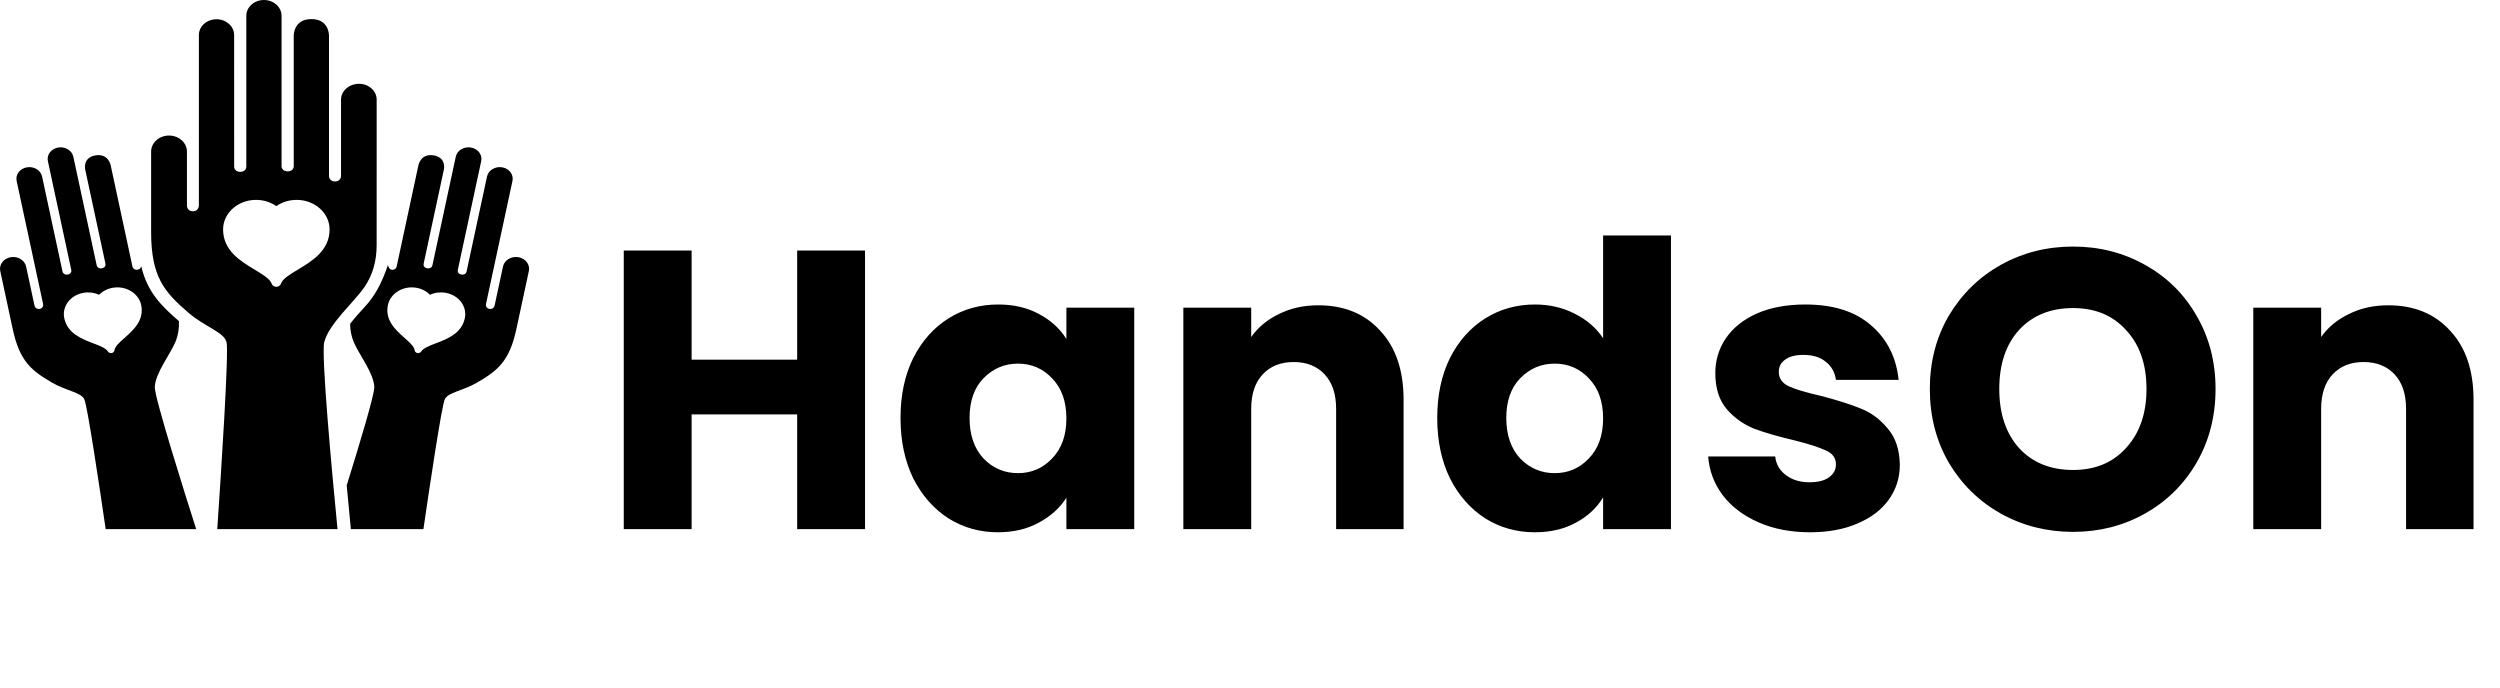 <svg width="189" height="52" viewBox="0 0 189 52" fill="none" xmlns="http://www.w3.org/2000/svg">
<path d="M65.396 18.94V40H60.266V31.33H52.286V40H47.156V18.94H52.286V27.19H60.266V18.94H65.396ZM68.079 31.6C68.079 29.88 68.399 28.37 69.039 27.07C69.699 25.77 70.589 24.77 71.709 24.07C72.829 23.37 74.079 23.02 75.459 23.02C76.639 23.02 77.669 23.26 78.549 23.74C79.449 24.22 80.139 24.85 80.619 25.63V23.26H85.749V40H80.619V37.63C80.119 38.41 79.419 39.04 78.519 39.52C77.639 40 76.609 40.24 75.429 40.24C74.069 40.24 72.829 39.89 71.709 39.19C70.589 38.47 69.699 37.46 69.039 36.16C68.399 34.84 68.079 33.32 68.079 31.6ZM80.619 31.63C80.619 30.35 80.259 29.34 79.539 28.6C78.839 27.86 77.979 27.49 76.959 27.49C75.939 27.49 75.069 27.86 74.349 28.6C73.649 29.32 73.299 30.32 73.299 31.6C73.299 32.88 73.649 33.9 74.349 34.66C75.069 35.4 75.939 35.77 76.959 35.77C77.979 35.77 78.839 35.4 79.539 34.66C80.259 33.92 80.619 32.91 80.619 31.63ZM99.661 23.08C101.621 23.08 103.181 23.72 104.341 25C105.521 26.26 106.111 28 106.111 30.22V40H101.011V30.91C101.011 29.79 100.721 28.92 100.141 28.3C99.561 27.68 98.781 27.37 97.801 27.37C96.821 27.37 96.041 27.68 95.461 28.3C94.881 28.92 94.591 29.79 94.591 30.91V40H89.461V23.26H94.591V25.48C95.111 24.74 95.811 24.16 96.691 23.74C97.571 23.3 98.561 23.08 99.661 23.08ZM108.655 31.6C108.655 29.88 108.975 28.37 109.615 27.07C110.275 25.77 111.165 24.77 112.285 24.07C113.405 23.37 114.655 23.02 116.035 23.02C117.135 23.02 118.135 23.25 119.035 23.71C119.955 24.17 120.675 24.79 121.195 25.57V17.8H126.325V40H121.195V37.6C120.715 38.4 120.025 39.04 119.125 39.52C118.245 40 117.215 40.24 116.035 40.24C114.655 40.24 113.405 39.89 112.285 39.19C111.165 38.47 110.275 37.46 109.615 36.16C108.975 34.84 108.655 33.32 108.655 31.6ZM121.195 31.63C121.195 30.35 120.835 29.34 120.115 28.6C119.415 27.86 118.555 27.49 117.535 27.49C116.515 27.49 115.645 27.86 114.925 28.6C114.225 29.32 113.875 30.32 113.875 31.6C113.875 32.88 114.225 33.9 114.925 34.66C115.645 35.4 116.515 35.77 117.535 35.77C118.555 35.77 119.415 35.4 120.115 34.66C120.835 33.92 121.195 32.91 121.195 31.63ZM136.847 40.24C135.387 40.24 134.087 39.99 132.947 39.49C131.807 38.99 130.907 38.31 130.247 37.45C129.587 36.57 129.217 35.59 129.137 34.51H134.207C134.267 35.09 134.537 35.56 135.017 35.92C135.497 36.28 136.087 36.46 136.787 36.46C137.427 36.46 137.917 36.34 138.257 36.1C138.617 35.84 138.797 35.51 138.797 35.11C138.797 34.63 138.547 34.28 138.047 34.06C137.547 33.82 136.737 33.56 135.617 33.28C134.417 33 133.417 32.71 132.617 32.41C131.817 32.09 131.127 31.6 130.547 30.94C129.967 30.26 129.677 29.35 129.677 28.21C129.677 27.25 129.937 26.38 130.457 25.6C130.997 24.8 131.777 24.17 132.797 23.71C133.837 23.25 135.067 23.02 136.487 23.02C138.587 23.02 140.237 23.54 141.437 24.58C142.657 25.62 143.357 27 143.537 28.72H138.797C138.717 28.14 138.457 27.68 138.017 27.34C137.597 27 137.037 26.83 136.337 26.83C135.737 26.83 135.277 26.95 134.957 27.19C134.637 27.41 134.477 27.72 134.477 28.12C134.477 28.6 134.727 28.96 135.227 29.2C135.747 29.44 136.547 29.68 137.627 29.92C138.867 30.24 139.877 30.56 140.657 30.88C141.437 31.18 142.117 31.68 142.697 32.38C143.297 33.06 143.607 33.98 143.627 35.14C143.627 36.12 143.347 37 142.787 37.78C142.247 38.54 141.457 39.14 140.417 39.58C139.397 40.02 138.207 40.24 136.847 40.24ZM156.725 40.21C154.745 40.21 152.925 39.75 151.265 38.83C149.625 37.91 148.315 36.63 147.335 34.99C146.375 33.33 145.895 31.47 145.895 29.41C145.895 27.35 146.375 25.5 147.335 23.86C148.315 22.22 149.625 20.94 151.265 20.02C152.925 19.1 154.745 18.64 156.725 18.64C158.705 18.64 160.515 19.1 162.155 20.02C163.815 20.94 165.115 22.22 166.055 23.86C167.015 25.5 167.495 27.35 167.495 29.41C167.495 31.47 167.015 33.33 166.055 34.99C165.095 36.63 163.795 37.91 162.155 38.83C160.515 39.75 158.705 40.21 156.725 40.21ZM156.725 35.53C158.405 35.53 159.745 34.97 160.745 33.85C161.765 32.73 162.275 31.25 162.275 29.41C162.275 27.55 161.765 26.07 160.745 24.97C159.745 23.85 158.405 23.29 156.725 23.29C155.025 23.29 153.665 23.84 152.645 24.94C151.645 26.04 151.145 27.53 151.145 29.41C151.145 31.27 151.645 32.76 152.645 33.88C153.665 34.98 155.025 35.53 156.725 35.53ZM180.549 23.08C182.509 23.08 184.069 23.72 185.229 25C186.409 26.26 186.999 28 186.999 30.22V40H181.899V30.91C181.899 29.79 181.609 28.92 181.029 28.3C180.449 27.68 179.669 27.37 178.689 27.37C177.709 27.37 176.929 27.68 176.349 28.3C175.769 28.92 175.479 29.79 175.479 30.91V40H170.349V23.26H175.479V25.48C175.999 24.74 176.699 24.16 177.579 23.74C178.459 23.3 179.449 23.08 180.549 23.08Z" fill="black"/>
<path d="M14.236 23.635C15.498 24.722 16.925 25.098 17.127 25.864C17.313 26.574 16.719 35.69 16.425 40H25.516C25.101 35.747 24.27 26.812 24.513 25.864C24.868 24.478 26.765 22.842 27.544 21.713C28.16 20.821 28.473 19.759 28.474 18.557L28.476 7.527C28.476 6.87 27.875 6.335 27.14 6.335C26.405 6.335 25.782 6.87 25.782 7.527V13.309C25.782 13.543 25.586 13.719 25.326 13.719C25.067 13.719 24.872 13.543 24.872 13.311V2.699C24.872 2.699 24.903 1.443 23.539 1.443C22.176 1.443 22.207 2.7 22.207 2.7V12.551C22.209 12.592 22.204 12.727 22.09 12.835C22.032 12.89 21.926 12.956 21.747 12.956C21.567 12.956 21.46 12.89 21.402 12.835C21.289 12.728 21.285 12.596 21.286 12.557V1.193C21.286 0.535 20.688 0 19.953 0C19.219 0 18.621 0.535 18.621 1.193V12.578C18.623 12.623 18.621 12.758 18.509 12.868C18.451 12.924 18.344 12.992 18.16 12.992C17.982 12.992 17.875 12.926 17.818 12.871C17.704 12.761 17.7 12.624 17.703 12.582L17.7 2.648C17.7 1.99 17.102 1.455 16.368 1.455C15.633 1.455 15.035 1.99 15.035 2.648V15.511C15.037 15.557 15.034 15.731 14.902 15.856C14.845 15.909 14.743 15.973 14.582 15.973C14.418 15.973 14.317 15.909 14.261 15.855C14.131 15.73 14.13 15.558 14.133 15.509V11.459C14.133 10.791 13.526 10.247 12.779 10.247C12.032 10.247 11.425 10.791 11.425 11.459V17.555C11.425 20.929 12.427 22.077 14.236 23.635ZM19.357 15.111C19.922 15.111 20.456 15.277 20.891 15.584C21.327 15.277 21.86 15.111 22.425 15.111C23.799 15.111 24.917 16.112 24.917 17.342C24.917 18.943 23.587 19.742 22.518 20.383C21.922 20.741 21.358 21.079 21.241 21.447C21.197 21.584 21.058 21.68 20.898 21.683H20.891C20.735 21.683 20.595 21.593 20.546 21.459C20.406 21.078 19.843 20.739 19.247 20.381C18.186 19.742 16.866 18.948 16.866 17.342C16.866 16.112 17.984 15.111 19.357 15.111Z" fill="black"/>
<path d="M26.525 40H32.011C32.491 36.705 33.397 30.643 33.63 30.177C33.894 29.649 34.982 29.555 36.062 28.927C37.61 28.027 38.512 27.323 39.036 24.888L39.982 20.487C40.085 20.004 39.731 19.536 39.192 19.443C38.653 19.35 38.13 19.667 38.026 20.15L37.398 23.073C37.392 23.109 37.366 23.233 37.252 23.307C37.203 23.34 37.121 23.373 37.003 23.352C36.885 23.332 36.822 23.274 36.789 23.228C36.713 23.121 36.738 22.996 36.746 22.962L38.743 13.676C38.845 13.201 38.496 12.74 37.965 12.649C37.436 12.557 36.921 12.87 36.819 13.344L35.276 20.516C35.27 20.547 35.246 20.645 35.147 20.71C35.097 20.743 35.01 20.777 34.881 20.755C34.749 20.732 34.682 20.67 34.649 20.622C34.585 20.529 34.604 20.431 34.612 20.399L36.38 12.179C36.482 11.704 36.133 11.244 35.602 11.152C35.072 11.061 34.557 11.373 34.456 11.848L32.692 20.052C32.687 20.081 32.663 20.175 32.565 20.238C32.515 20.271 32.428 20.305 32.297 20.282C32.168 20.26 32.102 20.2 32.069 20.153C32.003 20.06 32.021 19.962 32.028 19.933L33.557 12.821C33.557 12.821 33.774 11.918 32.79 11.748C31.806 11.579 31.633 12.489 31.633 12.489L29.987 20.15C29.95 20.318 29.78 20.43 29.595 20.388C29.387 20.341 29.329 20.036 29.329 20.036C28.837 21.467 28.333 22.392 27.54 23.238C26.839 23.985 26.468 24.482 26.468 24.482C26.473 24.977 26.567 25.446 26.753 25.884C27.141 26.796 28.256 28.213 28.298 29.257C28.319 29.799 27.181 33.583 26.211 36.697C26.315 37.828 26.422 38.947 26.525 40ZM29.328 23.055C29.518 22.167 30.481 21.584 31.473 21.755C31.881 21.825 32.24 22.011 32.507 22.287C32.869 22.119 33.28 22.066 33.688 22.136C34.68 22.307 35.331 23.169 35.141 24.057C34.891 25.216 33.815 25.625 32.95 25.954C32.464 26.139 32.005 26.313 31.844 26.571C31.789 26.662 31.674 26.709 31.56 26.69C31.559 26.689 31.557 26.689 31.555 26.689C31.441 26.667 31.355 26.581 31.345 26.476C31.317 26.196 30.963 25.882 30.587 25.549C29.916 24.953 29.08 24.211 29.328 23.055Z" fill="black"/>
<path d="M6.37 30.177C6.603 30.643 7.509 36.705 7.989 40H14.831C13.995 37.383 11.672 30.03 11.702 29.258C11.744 28.213 12.859 26.796 13.247 25.884C13.458 25.386 13.552 24.849 13.529 24.278C12.156 23.093 11.129 22.054 10.675 20.117C10.666 20.251 10.562 20.362 10.405 20.389C10.218 20.421 10.049 20.319 10.013 20.151L8.367 12.489C8.367 12.489 8.194 11.579 7.21 11.748C6.226 11.918 6.442 12.822 6.442 12.822L7.972 19.934C7.979 19.963 7.997 20.061 7.931 20.153C7.898 20.2 7.831 20.26 7.703 20.283C7.572 20.305 7.485 20.271 7.434 20.239C7.337 20.175 7.313 20.081 7.308 20.052L5.544 11.848C5.442 11.373 4.927 11.061 4.397 11.152C3.867 11.244 3.518 11.705 3.62 12.18L5.387 20.399C5.396 20.431 5.415 20.529 5.351 20.622C5.318 20.671 5.251 20.732 5.119 20.755C4.99 20.778 4.903 20.743 4.853 20.71C4.754 20.645 4.73 20.547 4.724 20.517L3.181 13.345C3.079 12.87 2.564 12.558 2.034 12.649C1.504 12.741 1.155 13.201 1.257 13.676L3.254 22.963C3.262 22.996 3.287 23.121 3.21 23.229C3.178 23.274 3.115 23.333 2.997 23.353C2.879 23.373 2.797 23.34 2.748 23.308C2.634 23.234 2.608 23.11 2.602 23.074L1.974 20.15C1.869 19.668 1.347 19.351 0.808 19.444C0.269 19.537 -0.086 20.005 0.018 20.487L0.964 24.888C1.488 27.324 2.39 28.027 3.937 28.927C5.018 29.555 6.106 29.649 6.37 30.177ZM6.312 22.136C6.719 22.066 7.131 22.119 7.493 22.287C7.76 22.011 8.119 21.825 8.527 21.755C9.519 21.584 10.481 22.168 10.672 23.055C10.92 24.211 10.084 24.953 9.413 25.549C9.037 25.882 8.683 26.196 8.655 26.476C8.645 26.581 8.559 26.667 8.445 26.689C8.443 26.689 8.441 26.69 8.439 26.69C8.326 26.709 8.211 26.662 8.156 26.571C7.995 26.313 7.536 26.139 7.05 25.954C6.185 25.625 5.109 25.217 4.859 24.057C4.669 23.169 5.32 22.307 6.312 22.136Z" fill="black"/>
</svg>
